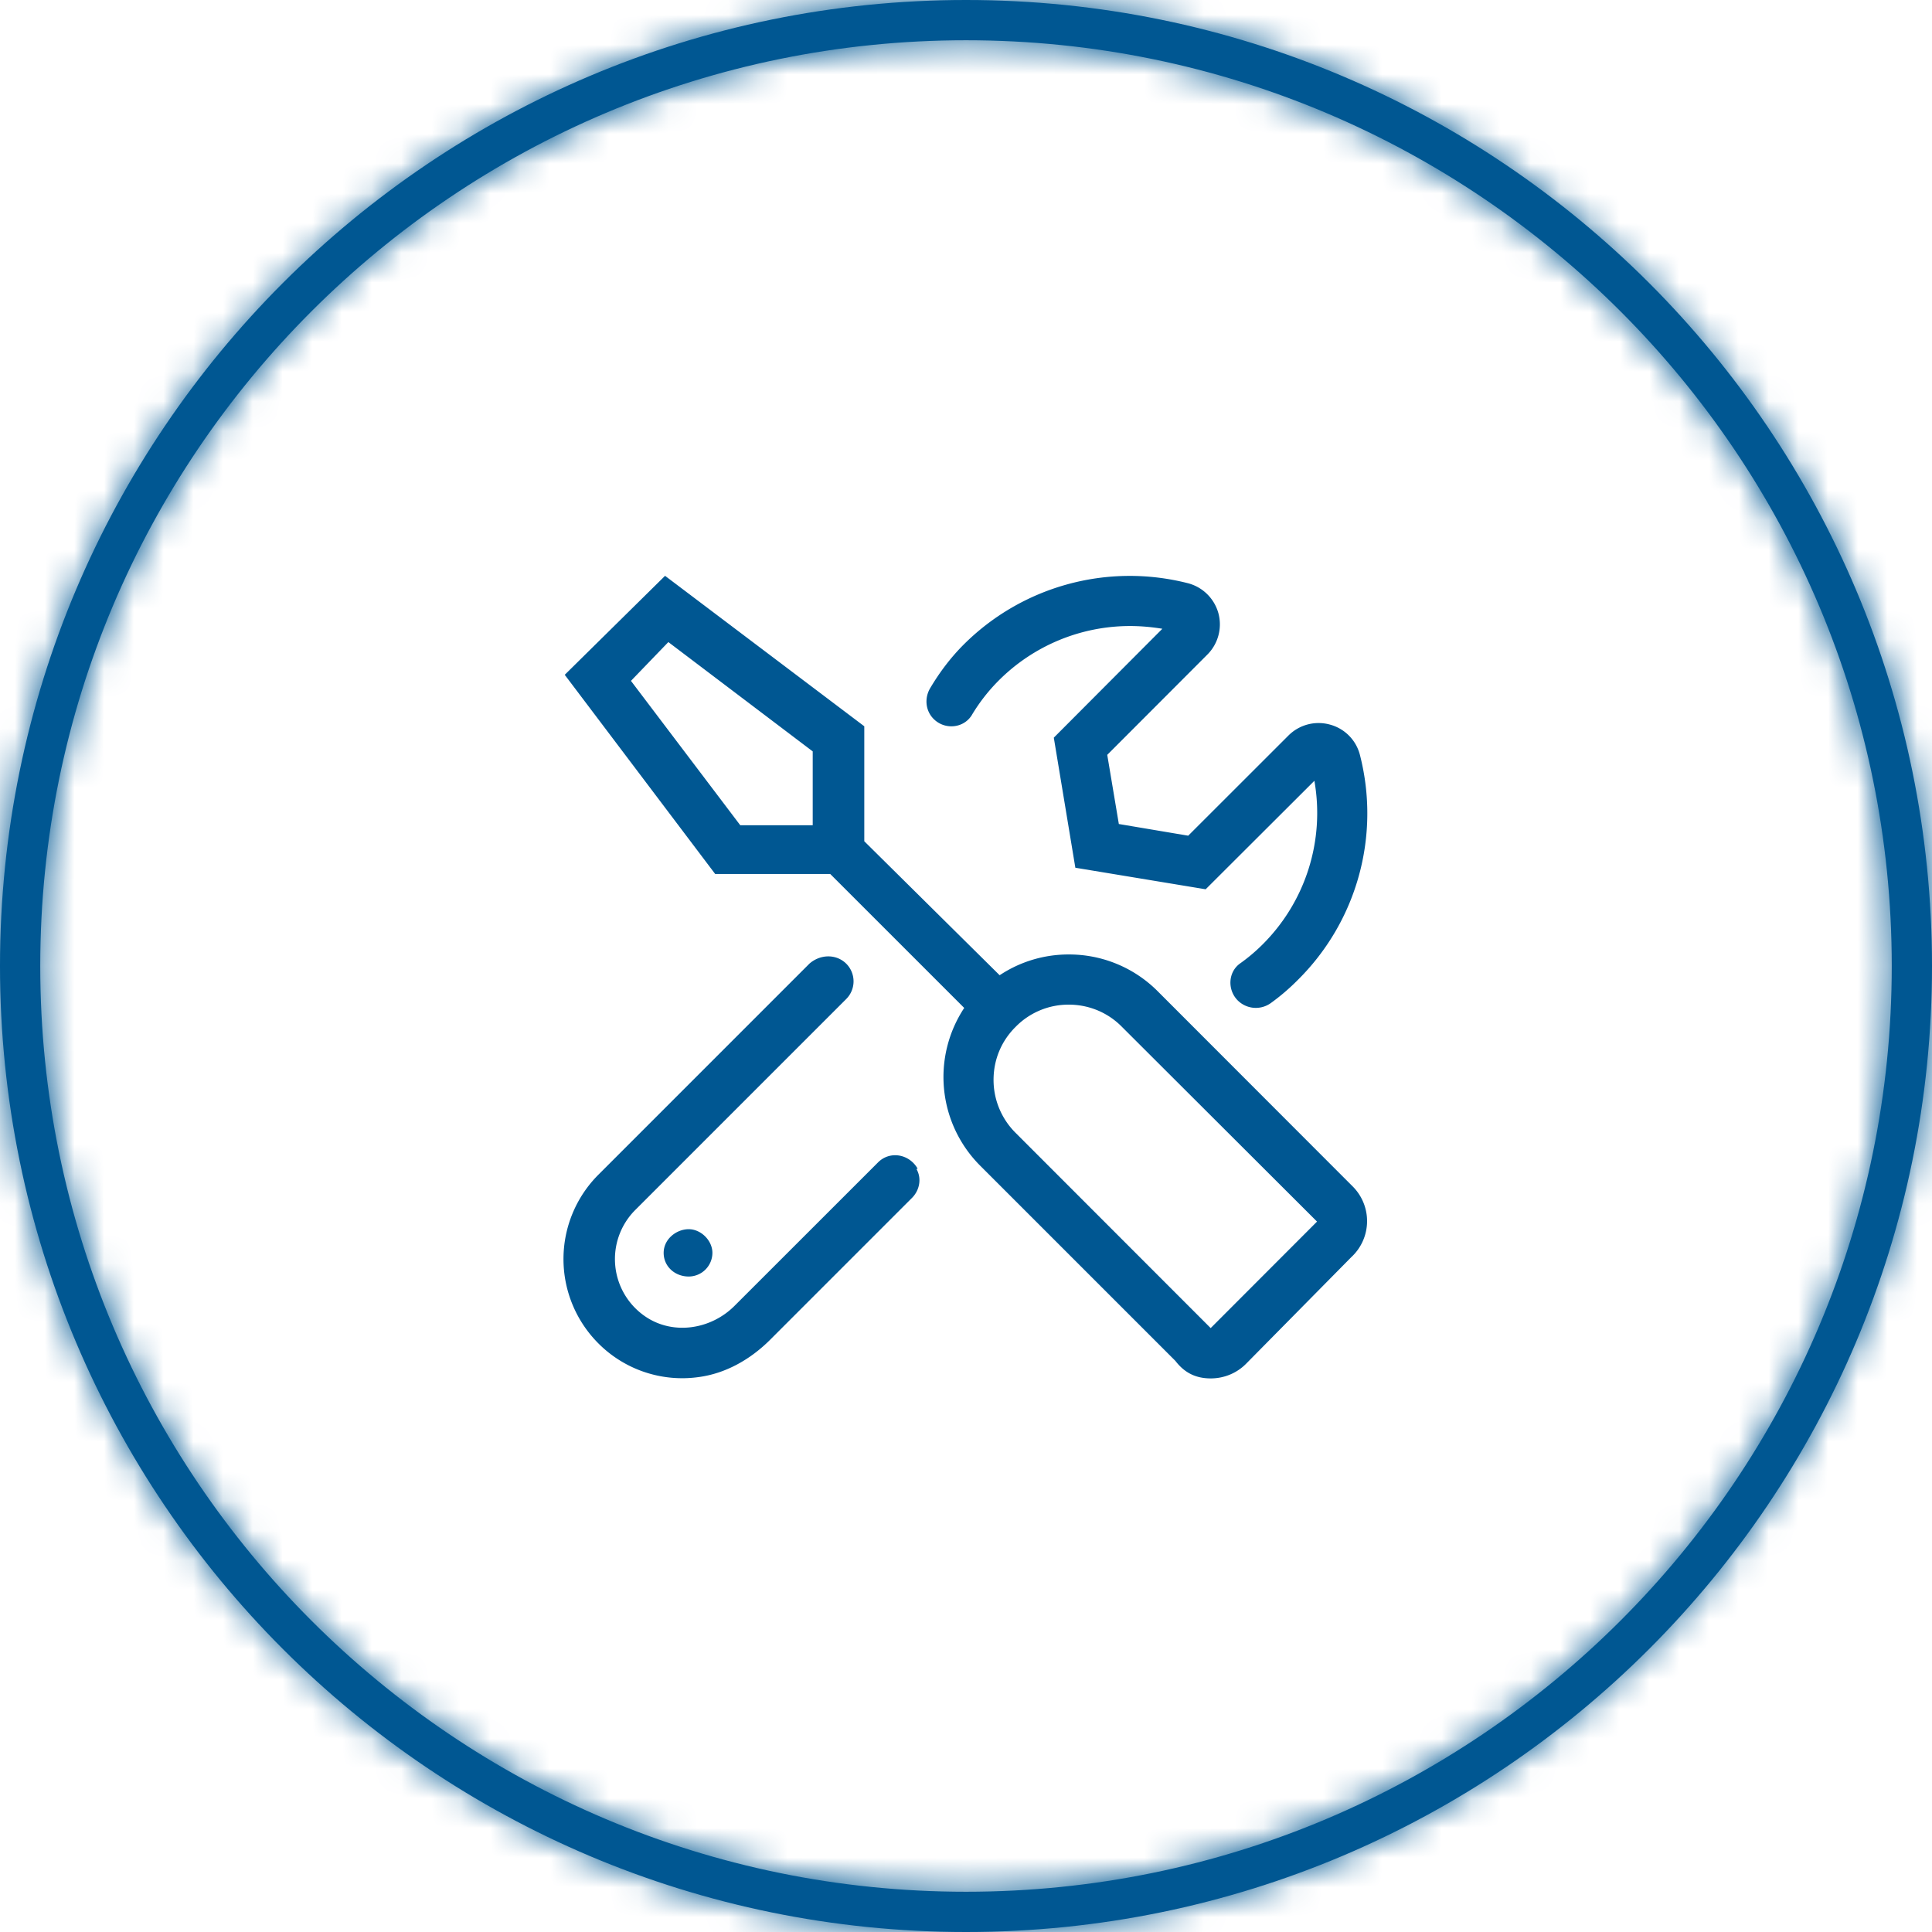 <svg width="65" height="65" viewBox="0 0 65 65" xmlns="http://www.w3.org/2000/svg" xmlns:xlink="http://www.w3.org/1999/xlink">
    <defs>
        <path d="M65 32.5C65 14.55 50.45 0 32.5 0S0 14.55 0 32.5 14.55 65 32.5 65 65 50.45 65 32.5zm-63.646 0C1.354 15.299 15.3 1.354 32.5 1.354S63.646 15.3 63.646 32.5 49.7 63.646 32.5 63.646 1.354 49.7 1.354 32.5z" id="dtssfqr97a"/>
    </defs>
    <g fill="none" fill-rule="evenodd">
        <path d="M65 32.5C65 14.55 50.45 0 32.5 0S0 14.55 0 32.5 14.55 65 32.5 65 65 50.45 65 32.5zm-63.646 0C1.354 15.299 15.3 1.354 32.5 1.354S63.646 15.3 63.646 32.5 49.7 63.646 32.5 63.646 1.354 49.7 1.354 32.5z" fill="#005792"/>
        <g>
            <mask id="9xvggh20cb" fill="#fff">
                <use xlink:href="#dtssfqr97a"/>
            </mask>
            <path fill="#005792" fill-rule="nonzero" mask="url(#9xvggh20cb)" d="M0 0h65v65H0z"/>
        </g>
        <path d="M30.87 39.314c-.281-.49-.931-.606-1.33-.206l-4.83 4.828c-.79.79-2.05.99-2.981.368a2.337 2.337 0 0 1-.367-3.585l7.108-7.108a.841.841 0 0 0-.001-1.191c-.33-.325-.863-.325-1.237.001l-7.103 7.104a4.015 4.015 0 0 0 0 5.669 3.979 3.979 0 0 0 3.369 1.137c.919-.12 1.754-.599 2.41-1.254l4.774-4.774c.258-.257.334-.66.15-.975.044-.004.039-.009.039-.014zM32.7 24.05a6.02 6.02 0 0 1 .896-1.15 6.244 6.244 0 0 1 4.423-1.838c.362 0 .725.033 1.087.092l-3.652 3.664.725 4.376 4.384.725 3.658-3.65a6.24 6.24 0 0 1-1.747 5.51 5.875 5.875 0 0 1-.75.633c-.41.291-.435.895-.078 1.25a.865.865 0 0 0 1.111.084c.319-.23.623-.49.91-.78a7.888 7.888 0 0 0 2.09-7.552 1.42 1.42 0 0 0-1.009-1.035c-.5-.139-1.034 0-1.403.37l-3.369 3.367-2.334-.393-.39-2.327 3.369-3.374c.362-.362.507-.896.369-1.397a1.44 1.44 0 0 0-1.042-1.008 7.909 7.909 0 0 0-7.546 2.089c-.436.44-.8.929-1.106 1.444-.2.336-.161.762.115 1.038.377.378 1.015.318 1.29-.138zM22.328 42.151c0 .461.382.796.843.796a.799.799 0 0 0 .797-.796c0-.414-.383-.796-.797-.796-.414 0-.843.332-.843.796zm23.176-2.241-6.56-6.566a4.206 4.206 0 0 0-2.986-1.232 4.18 4.18 0 0 0-2.326.699l-4.554-4.508v-3.868l-6.703-5.062L19 22.703l5.062 6.702 3.87-.001 4.508 4.507a4.219 4.219 0 0 0 .54 5.31l6.566 6.566c.321.42.711.588 1.191.588.428 0 .863-.165 1.187-.494l3.538-3.585a1.65 1.65 0 0 0 .042-2.386zM27.39 27.765h-2.484l-3.678-4.858 1.258-1.305 4.857 3.678v2.485h.047zm13.342 16.917-6.56-6.565a2.509 2.509 0 0 1-.745-1.786c0-.68.264-1.312.745-1.786a2.486 2.486 0 0 1 1.786-.745c.673 0 1.312.263 1.786.745l6.566 6.554-3.578 3.583z" fill="#005792" fill-rule="nonzero"/>
    </g>
</svg>
